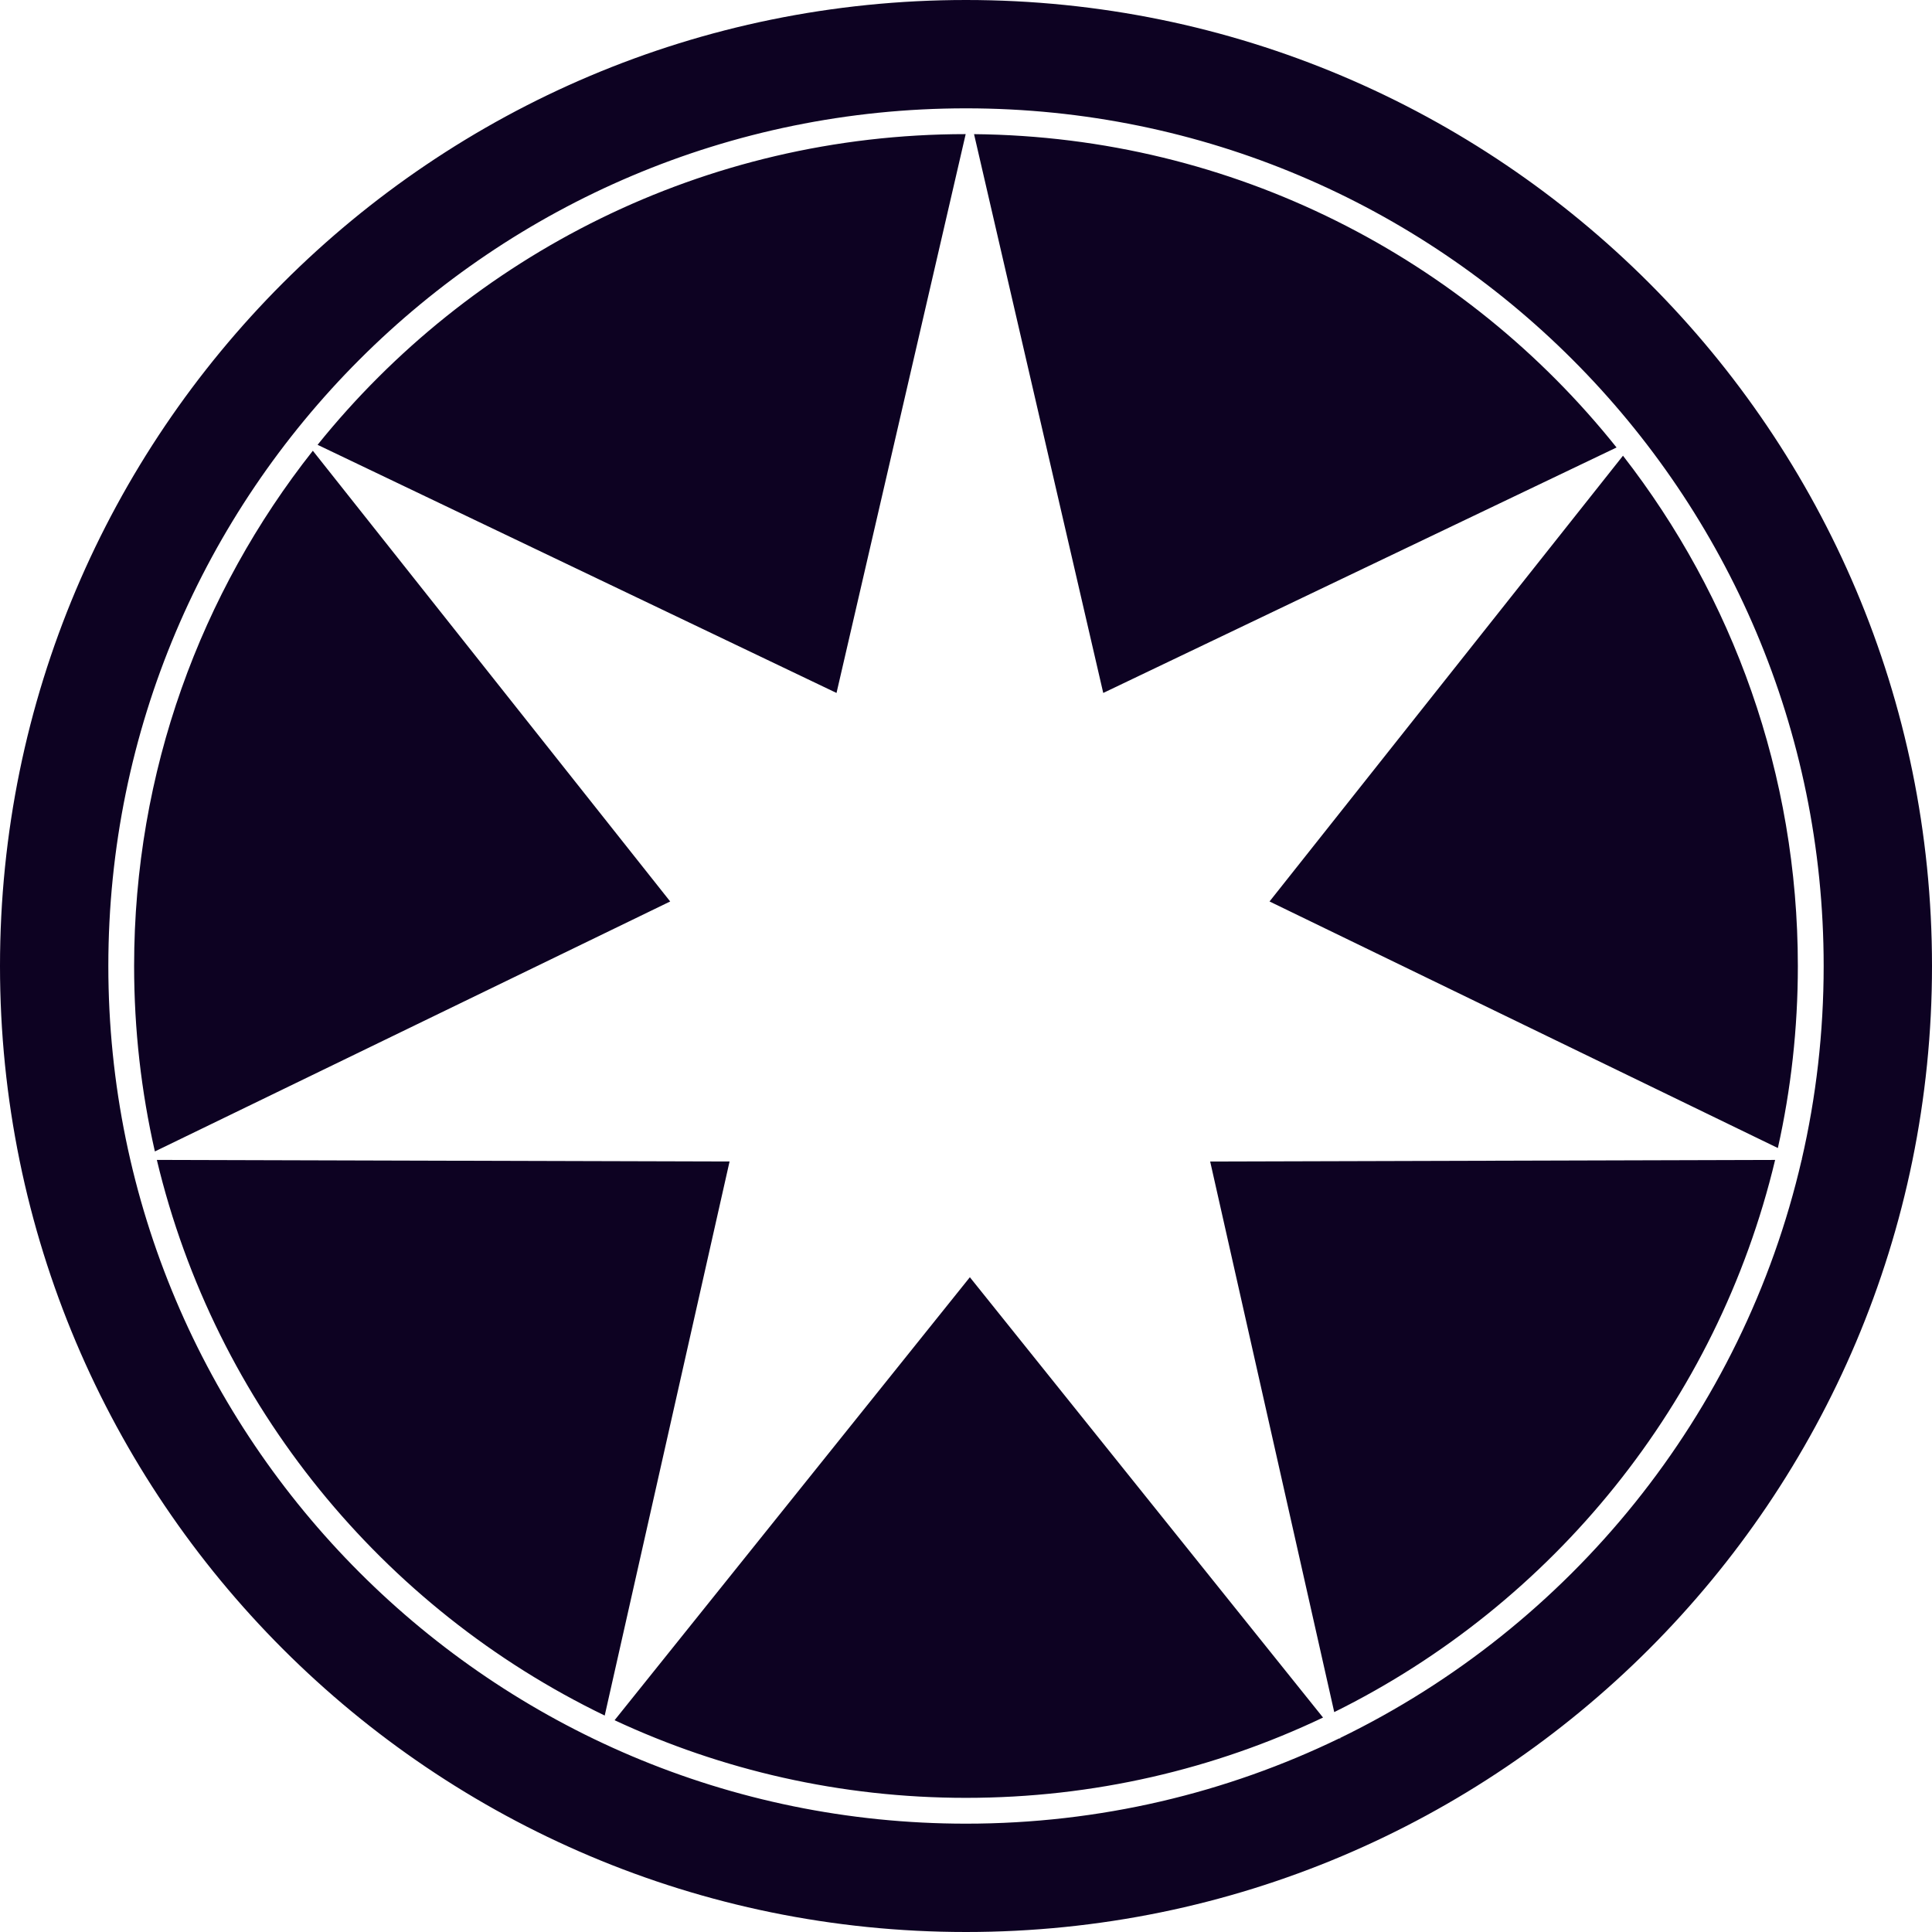 <svg width="55" height="55" viewBox="0 0 55 55" fill="none" xmlns="http://www.w3.org/2000/svg">
<path fill-rule="evenodd" clip-rule="evenodd" d="M27.5 55C42.688 55 55 42.688 55 27.5C55 12.312 42.688 0 27.5 0C12.312 0 0 12.312 0 27.5C0 42.688 12.312 55 27.5 55ZM27.5 51.181C31.138 51.181 34.584 50.361 37.664 48.895L27.61 36.36L17.496 48.971C20.535 50.389 23.925 51.181 27.5 51.181ZM38.156 49.509L38.136 49.483C34.921 51.042 31.312 51.916 27.5 51.916C14.015 51.916 3.084 40.984 3.084 27.5C3.084 14.015 14.015 3.084 27.5 3.084C40.984 3.084 51.916 14.015 51.916 27.5C51.916 29.395 51.7 31.24 51.291 33.011L51.306 33.019L51.289 33.019C49.612 40.278 44.698 46.298 38.149 49.477L38.156 49.509ZM51.181 27.5C51.181 29.28 50.985 31.014 50.612 32.682L36.141 25.663L46.203 12.973C49.323 16.984 51.181 22.025 51.181 27.5ZM31.407 19.727L46.02 12.739C41.725 7.358 35.133 3.89 27.729 3.819L31.407 19.727ZM9.041 12.663C13.38 7.272 20.033 3.821 27.491 3.818L23.814 19.727L9.041 12.663ZM3.818 27.5C3.818 21.961 5.72 16.866 8.906 12.832L19.079 25.663L4.409 32.779C4.022 31.081 3.818 29.314 3.818 27.5ZM17.215 48.838C10.892 45.784 6.132 40.002 4.465 33.02L20.769 33.066L17.215 48.838ZM37.983 48.74C44.207 45.663 48.885 39.929 50.534 33.021L34.451 33.066L37.983 48.74Z" fill="#0D0222"/>
</svg>
